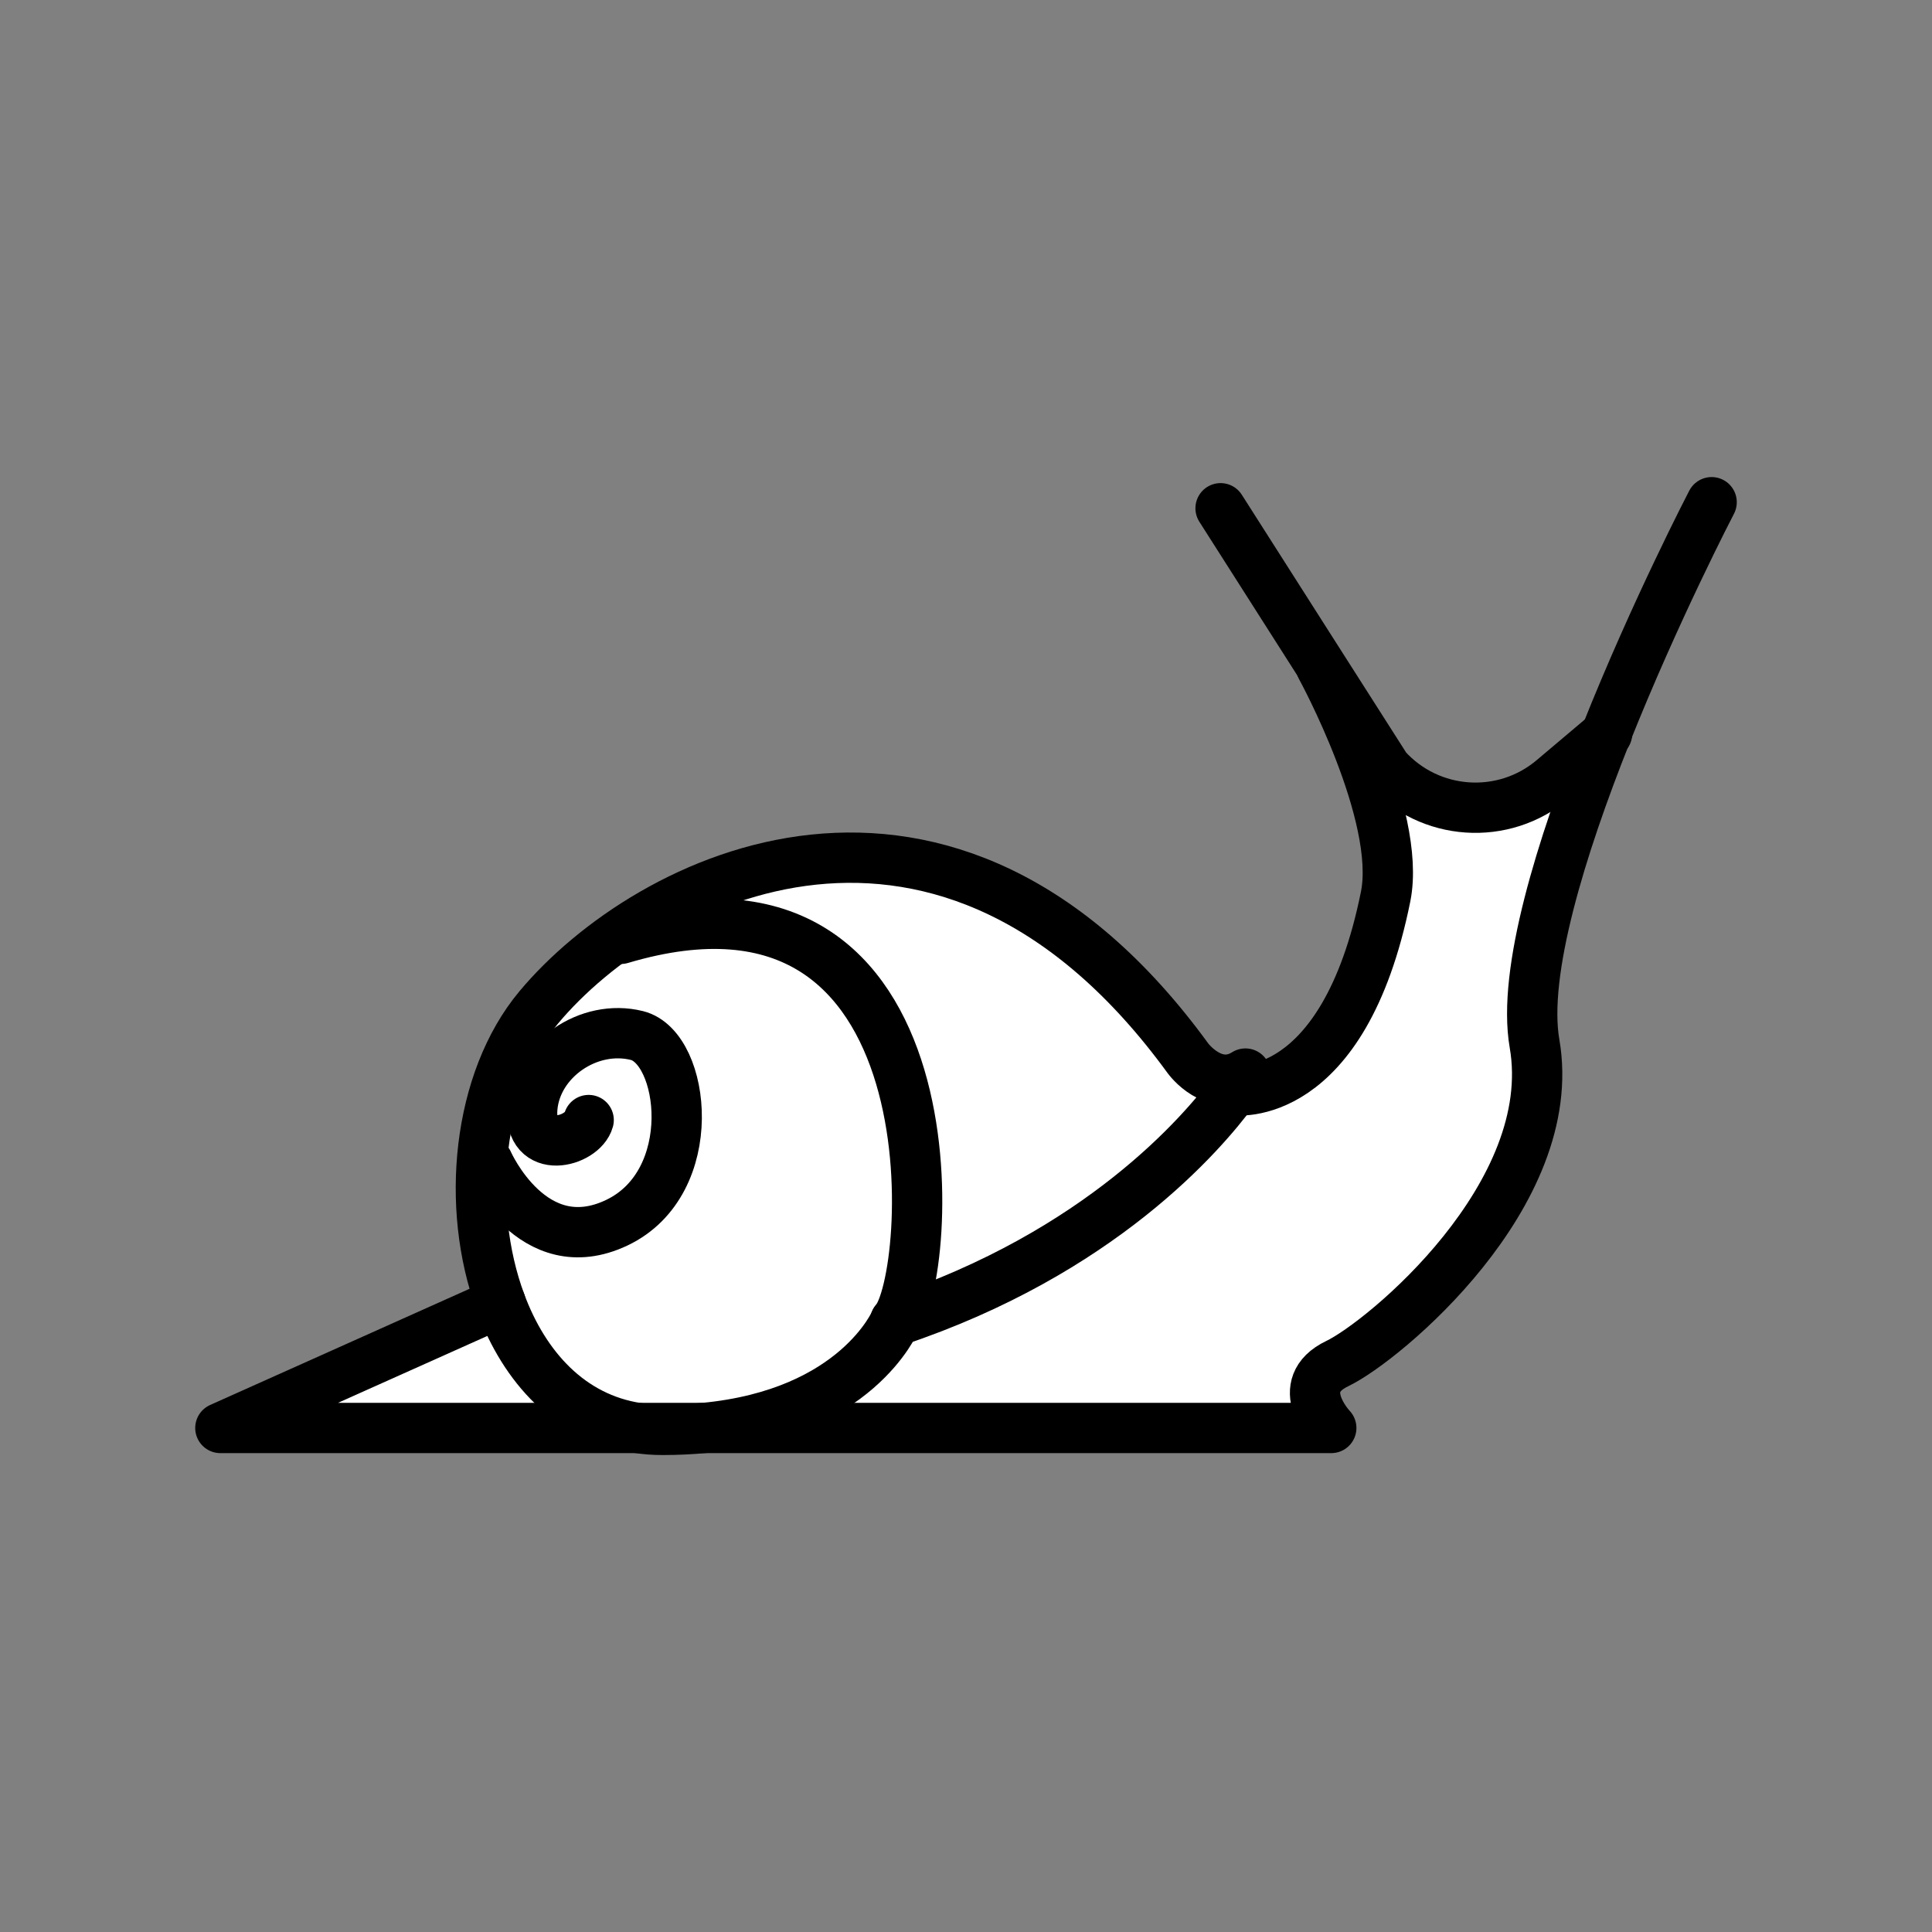 <svg xmlns="http://www.w3.org/2000/svg" viewBox="0 0 1920 1920">
    <rect x="0" y="0" width="1920" height="1920" fill="#808080" stroke="none"/>
    <style>
        .st0{fill:#fff}.st1{fill:none;stroke:#000;stroke-width:50;stroke-linecap:round;stroke-linejoin:round;stroke-miterlimit:10}
    </style>
    <path class="st0" d="M633.5 1419.1H219l278.4-124.6c23.8 64.3 69.4 114.5 136.1 124.6zm744.1-655.8l-64.1-100.5-.5.3s80.4 146.8 64 228c-42 208-150.6 192.3-150.6 192.3-31.8 43.3-133.6 161.8-336.8 229.6 0 0-38.3 91.8-190.1 106.1H1323s-40-42 6-64 222-168 196-318c-12.3-71.1 26.6-195.7 70.9-307.1l-52.7 44.5c-49.1 41.6-122.5 36.6-165.6-11.2z" id="Layer_2"/>
    <path class="st0" d="M497.4 1294.4c-35.1-94.8-23.1-220.3 38.2-293.5 108-129 405-279 645.1 51 0 0 25.6 34.8 57 15 0 0-3.6 6.1-11.2 16.5-31.8 43.3-133.6 161.8-336.8 229.6 0 0-38.3 91.8-190.1 106.1h-66.1c-66.7-10.1-112.3-60.3-136.1-124.7z" id="Layer_3"/>
    <g id="STROKES">
        <g id="XMLID_1_">
            <path class="st1" d="M497.4 1294.4c-35.1-94.8-23.1-220.3 38.2-293.5 108-129 405-279 645.1 51 0 0 25.6 34.8 57 15 0 0-3.6 6.1-11.2 16.5-31.8 43.3-133.6 161.8-336.8 229.6 0 0-38.3 91.8-190.1 106.1-12.8 1.2-26.5 1.9-41 1.9-8.7 0-17-.6-25.1-1.9-66.7-10.1-112.3-60.3-136.1-124.7z"/>
            <path class="st1" d="M889.6 1312.9c37.7-40.5 66.5-480.7-272.6-379.9"/>
            <path class="st1" d="M485 1155.1s44 100 128 60 68-174 20-186-100 24-104 72 50 34 56 12"/>
            <path class="st1" d="M497.4 1294.4L219 1419.1h1104s-40-42 6-64 222-168 196-318c-12.3-71.1 26.6-195.7 70.9-307.1 49.2-123.6 105.1-230.9 105.1-230.9"/>
            <path class="st1" d="M1213 505.1l100.5 157.7 64.1 100.5c43.2 47.8 116.5 52.8 165.7 11.2L1596 730l1.1-.9"/>
            <path class="st1" d="M1313 663.1s80.4 146.8 64 228c-42 208-150.6 192.3-150.6 192.3"/>
        </g>
    </g>
</svg>
